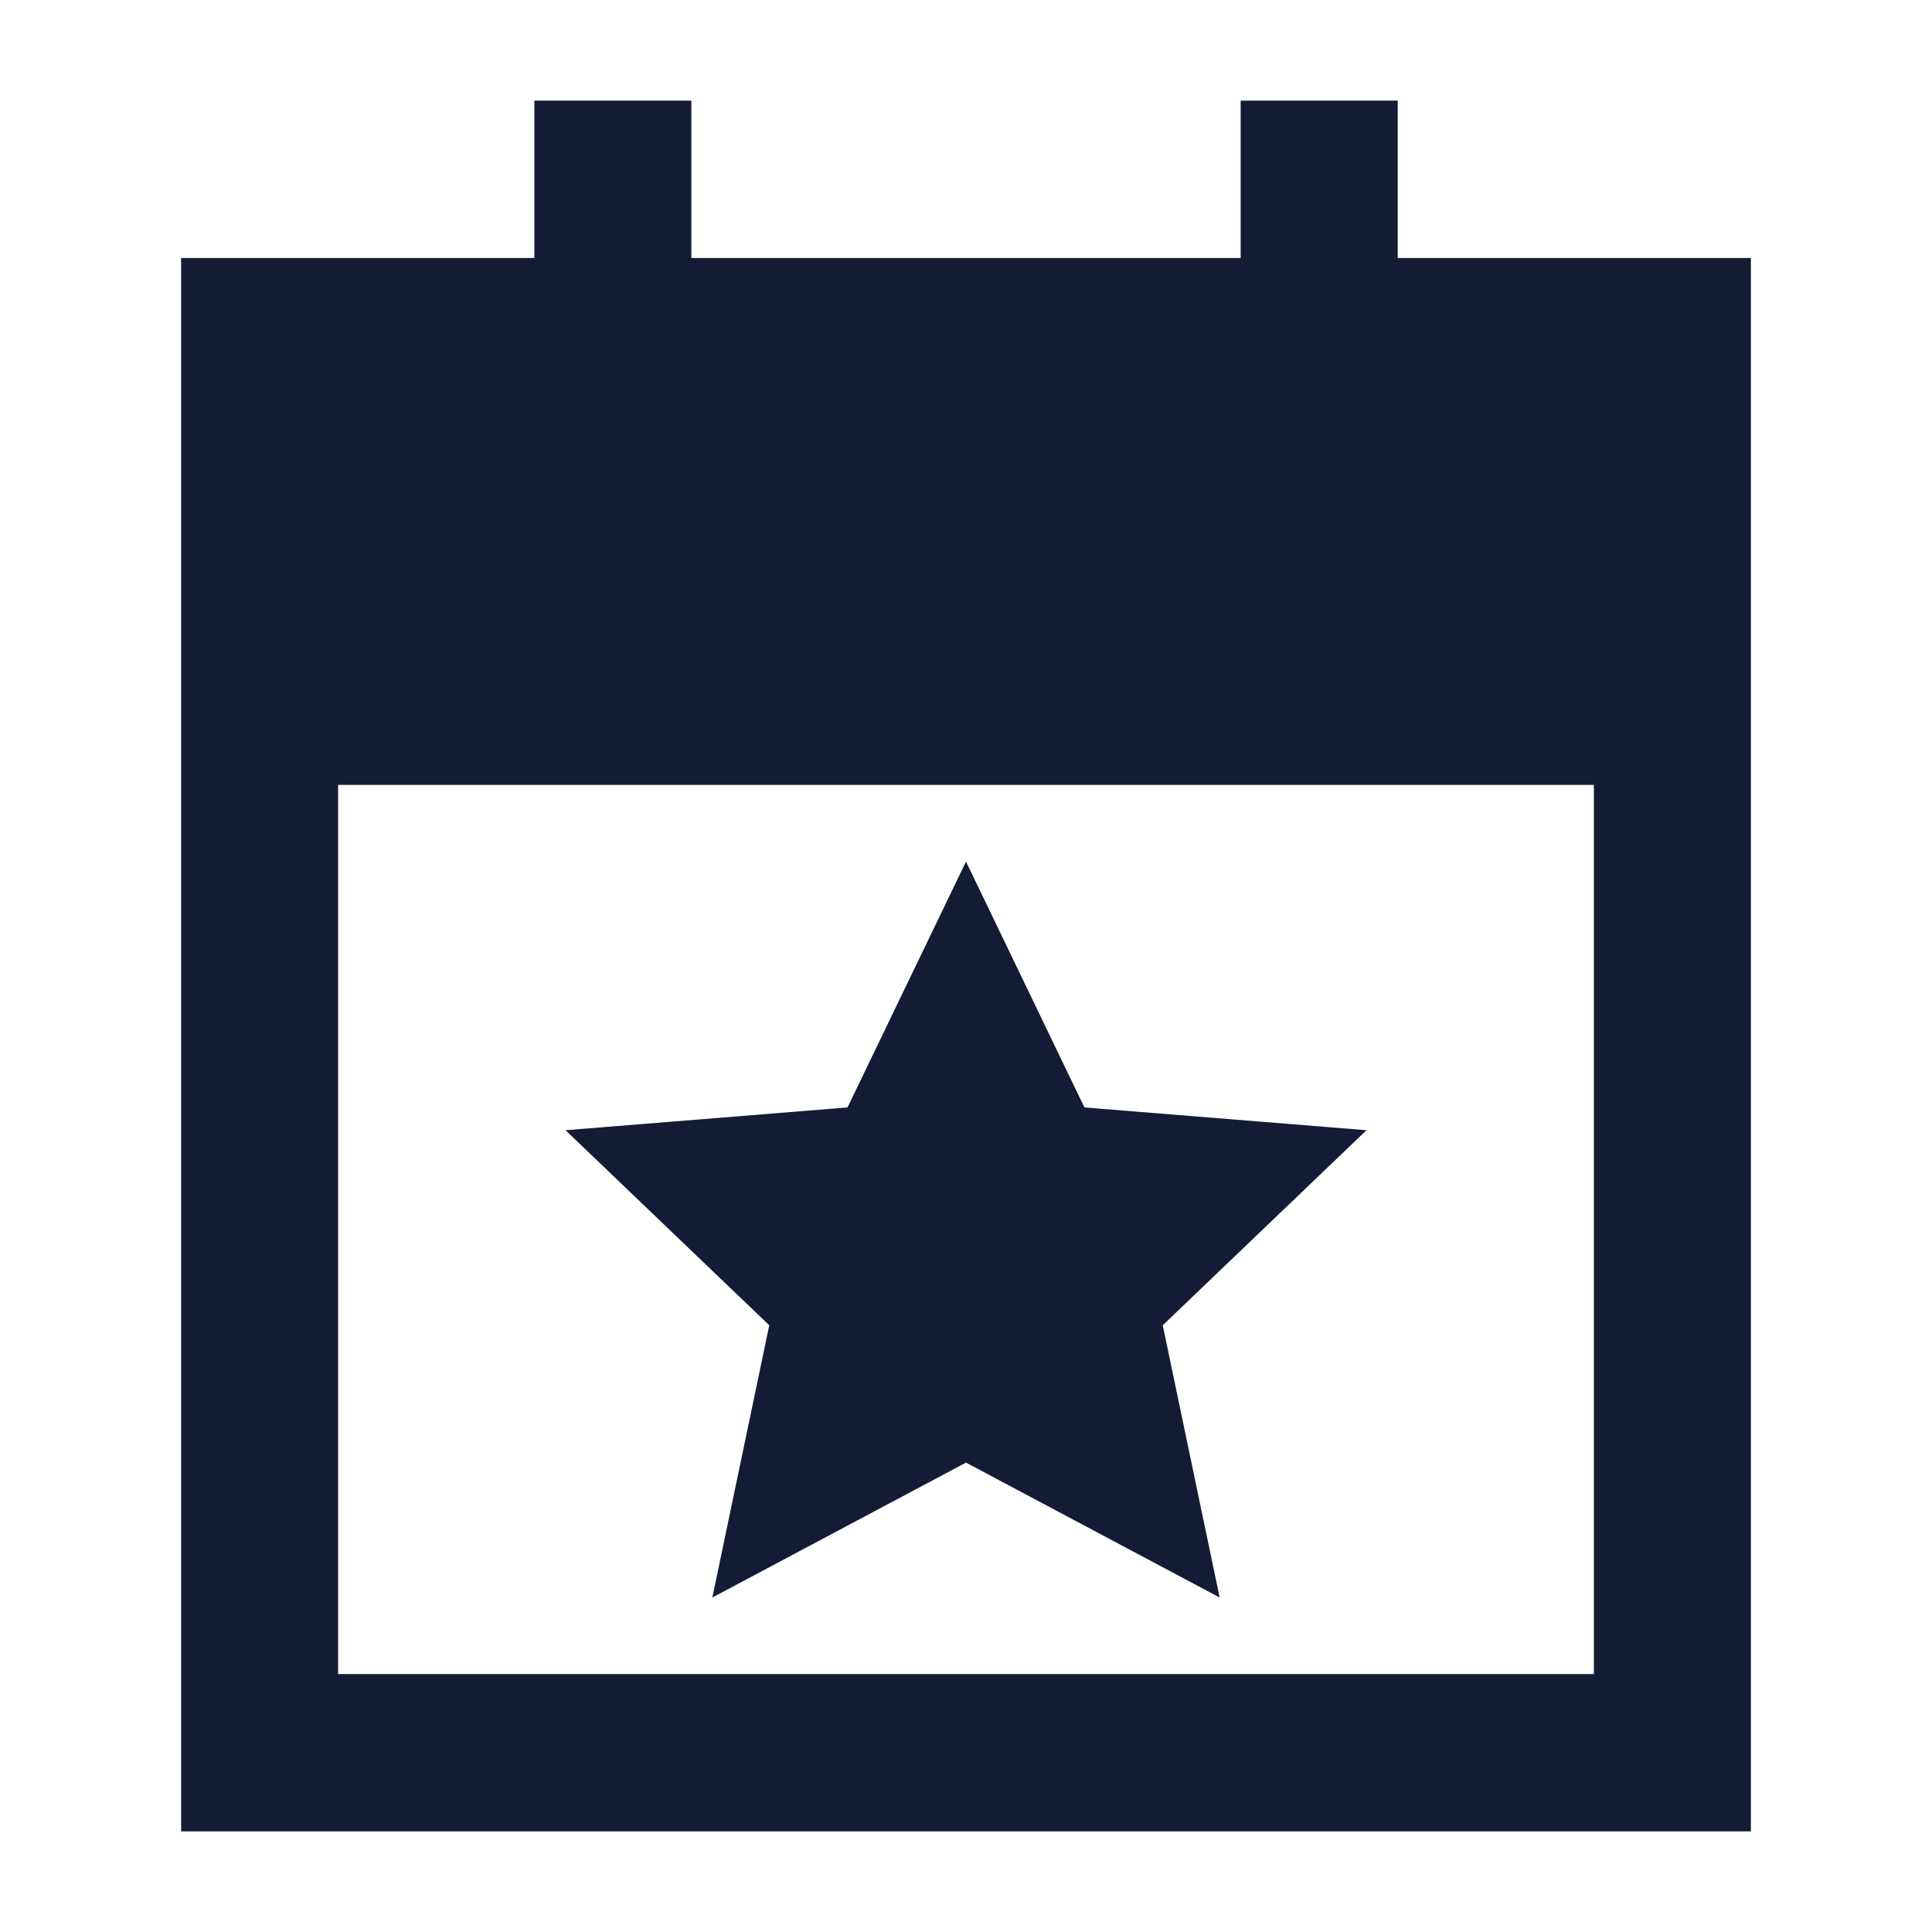 <svg width="24" height="24" viewBox="0 0 24 24" fill="none" xmlns="http://www.w3.org/2000/svg">
<path d="M12 10.703L13.471 13.757L16.975 14.04L14.444 16.463L15.151 19.845L12 18.169L8.849 19.845L9.556 16.463L7.025 14.04L10.528 13.757L12 10.703Z" fill="#141B34"/>
<path fill-rule="evenodd" clip-rule="evenodd" d="M8.588 1.25V3.205H15.412V1.25H17.363V3.205H21.75V22.75H2.25V3.205H6.638V1.25H8.588ZM4.2 9.75V20.796H19.8V9.75H4.2Z" fill="#141B34"/>
</svg>
